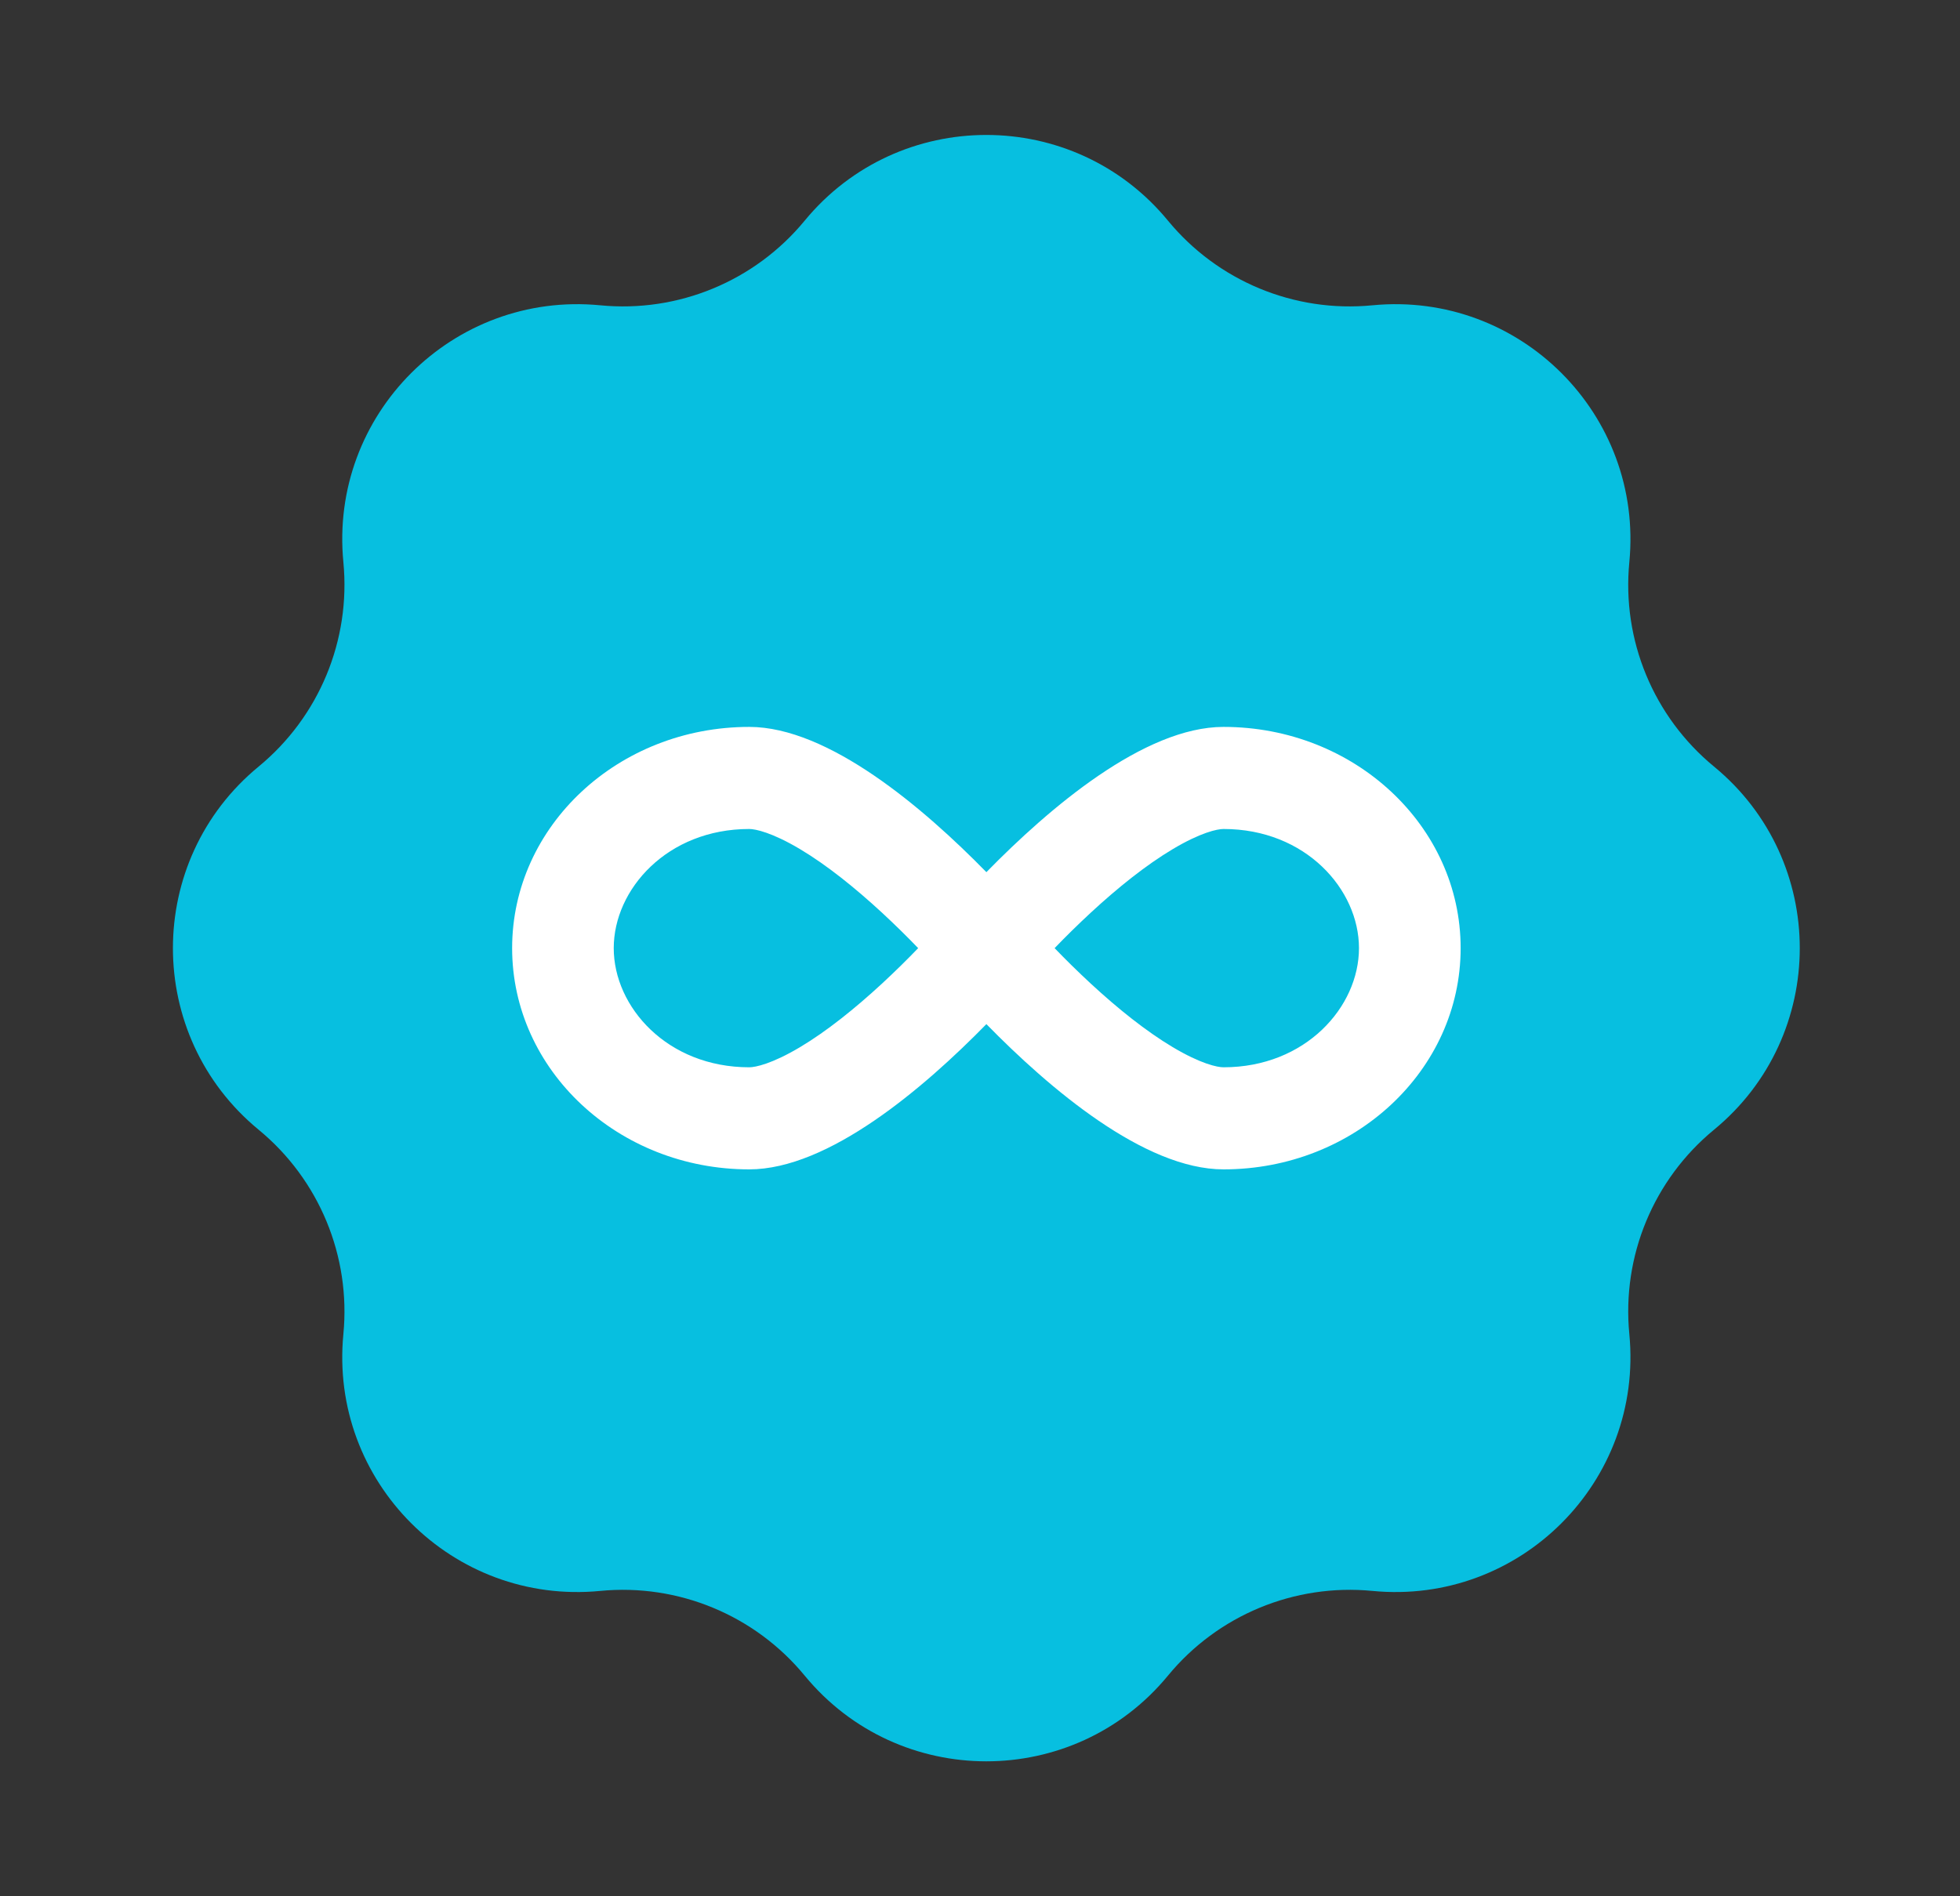 <svg width="31" height="30" viewBox="0 0 31 30" fill="none" xmlns="http://www.w3.org/2000/svg">
<rect x="0" y="0" width="31" height="30" fill="#333333" stroke="none"/>
<g clip-path="url(#clip0_1398_29568)">
<path d="M12.727 3.491C14.215 1.683 16.985 1.683 18.473 3.491C19.261 4.448 20.473 4.95 21.706 4.83C24.038 4.604 25.996 6.562 25.77 8.894C25.65 10.127 26.152 11.339 27.109 12.127C28.918 13.615 28.918 16.385 27.109 17.873C26.152 18.661 25.65 19.873 25.77 21.106C25.996 23.438 24.038 25.396 21.706 25.169C20.473 25.05 19.261 25.552 18.473 26.509C16.985 28.317 14.215 28.317 12.727 26.509C11.939 25.552 10.727 25.05 9.494 25.169C7.162 25.396 5.204 23.438 5.431 21.106C5.55 19.873 5.048 18.661 4.091 17.873C2.283 16.385 2.283 13.615 4.091 12.127C5.048 11.339 5.55 10.127 5.431 8.894C5.204 6.562 7.162 4.604 9.494 4.83C10.727 4.95 11.939 4.448 12.727 3.491Z" fill="#07BFE0"/>
<path fill-rule="evenodd" clip-rule="evenodd" d="M15.601 16.202C14.61 17.215 13.105 18.5 11.85 18.5C9.779 18.5 8.1 16.933 8.1 15C8.1 13.067 9.779 11.5 11.85 11.5C13.105 11.5 14.61 12.785 15.601 13.798C16.592 12.785 18.096 11.5 19.352 11.5C21.423 11.5 23.102 13.067 23.102 15C23.102 16.933 21.423 18.5 19.352 18.5C18.096 18.5 16.592 17.215 15.601 16.202ZM13.95 14.439C14.155 14.629 14.348 14.819 14.522 15C14.348 15.181 14.155 15.371 13.95 15.561C13.521 15.957 13.075 16.315 12.656 16.565C12.212 16.83 11.948 16.885 11.85 16.885C10.553 16.885 9.707 15.93 9.707 15C9.707 14.07 10.553 13.115 11.85 13.115C11.948 13.115 12.212 13.17 12.656 13.435C13.075 13.685 13.521 14.043 13.95 14.439ZM21.494 15C21.494 15.93 20.649 16.885 19.352 16.885C19.253 16.885 18.99 16.83 18.546 16.565C18.127 16.315 17.68 15.957 17.252 15.561C17.047 15.371 16.854 15.181 16.68 15C16.854 14.819 17.047 14.629 17.252 14.439C17.68 14.043 18.127 13.685 18.546 13.435C18.99 13.17 19.253 13.115 19.352 13.115C20.649 13.115 21.494 14.07 21.494 15Z" fill="white"/>
</g>
<defs>
<clipPath id="clip0_1398_29568">
<rect width="30" height="30" fill="white" transform="translate(0.6)"/>
</clipPath>
</defs>
</svg>
